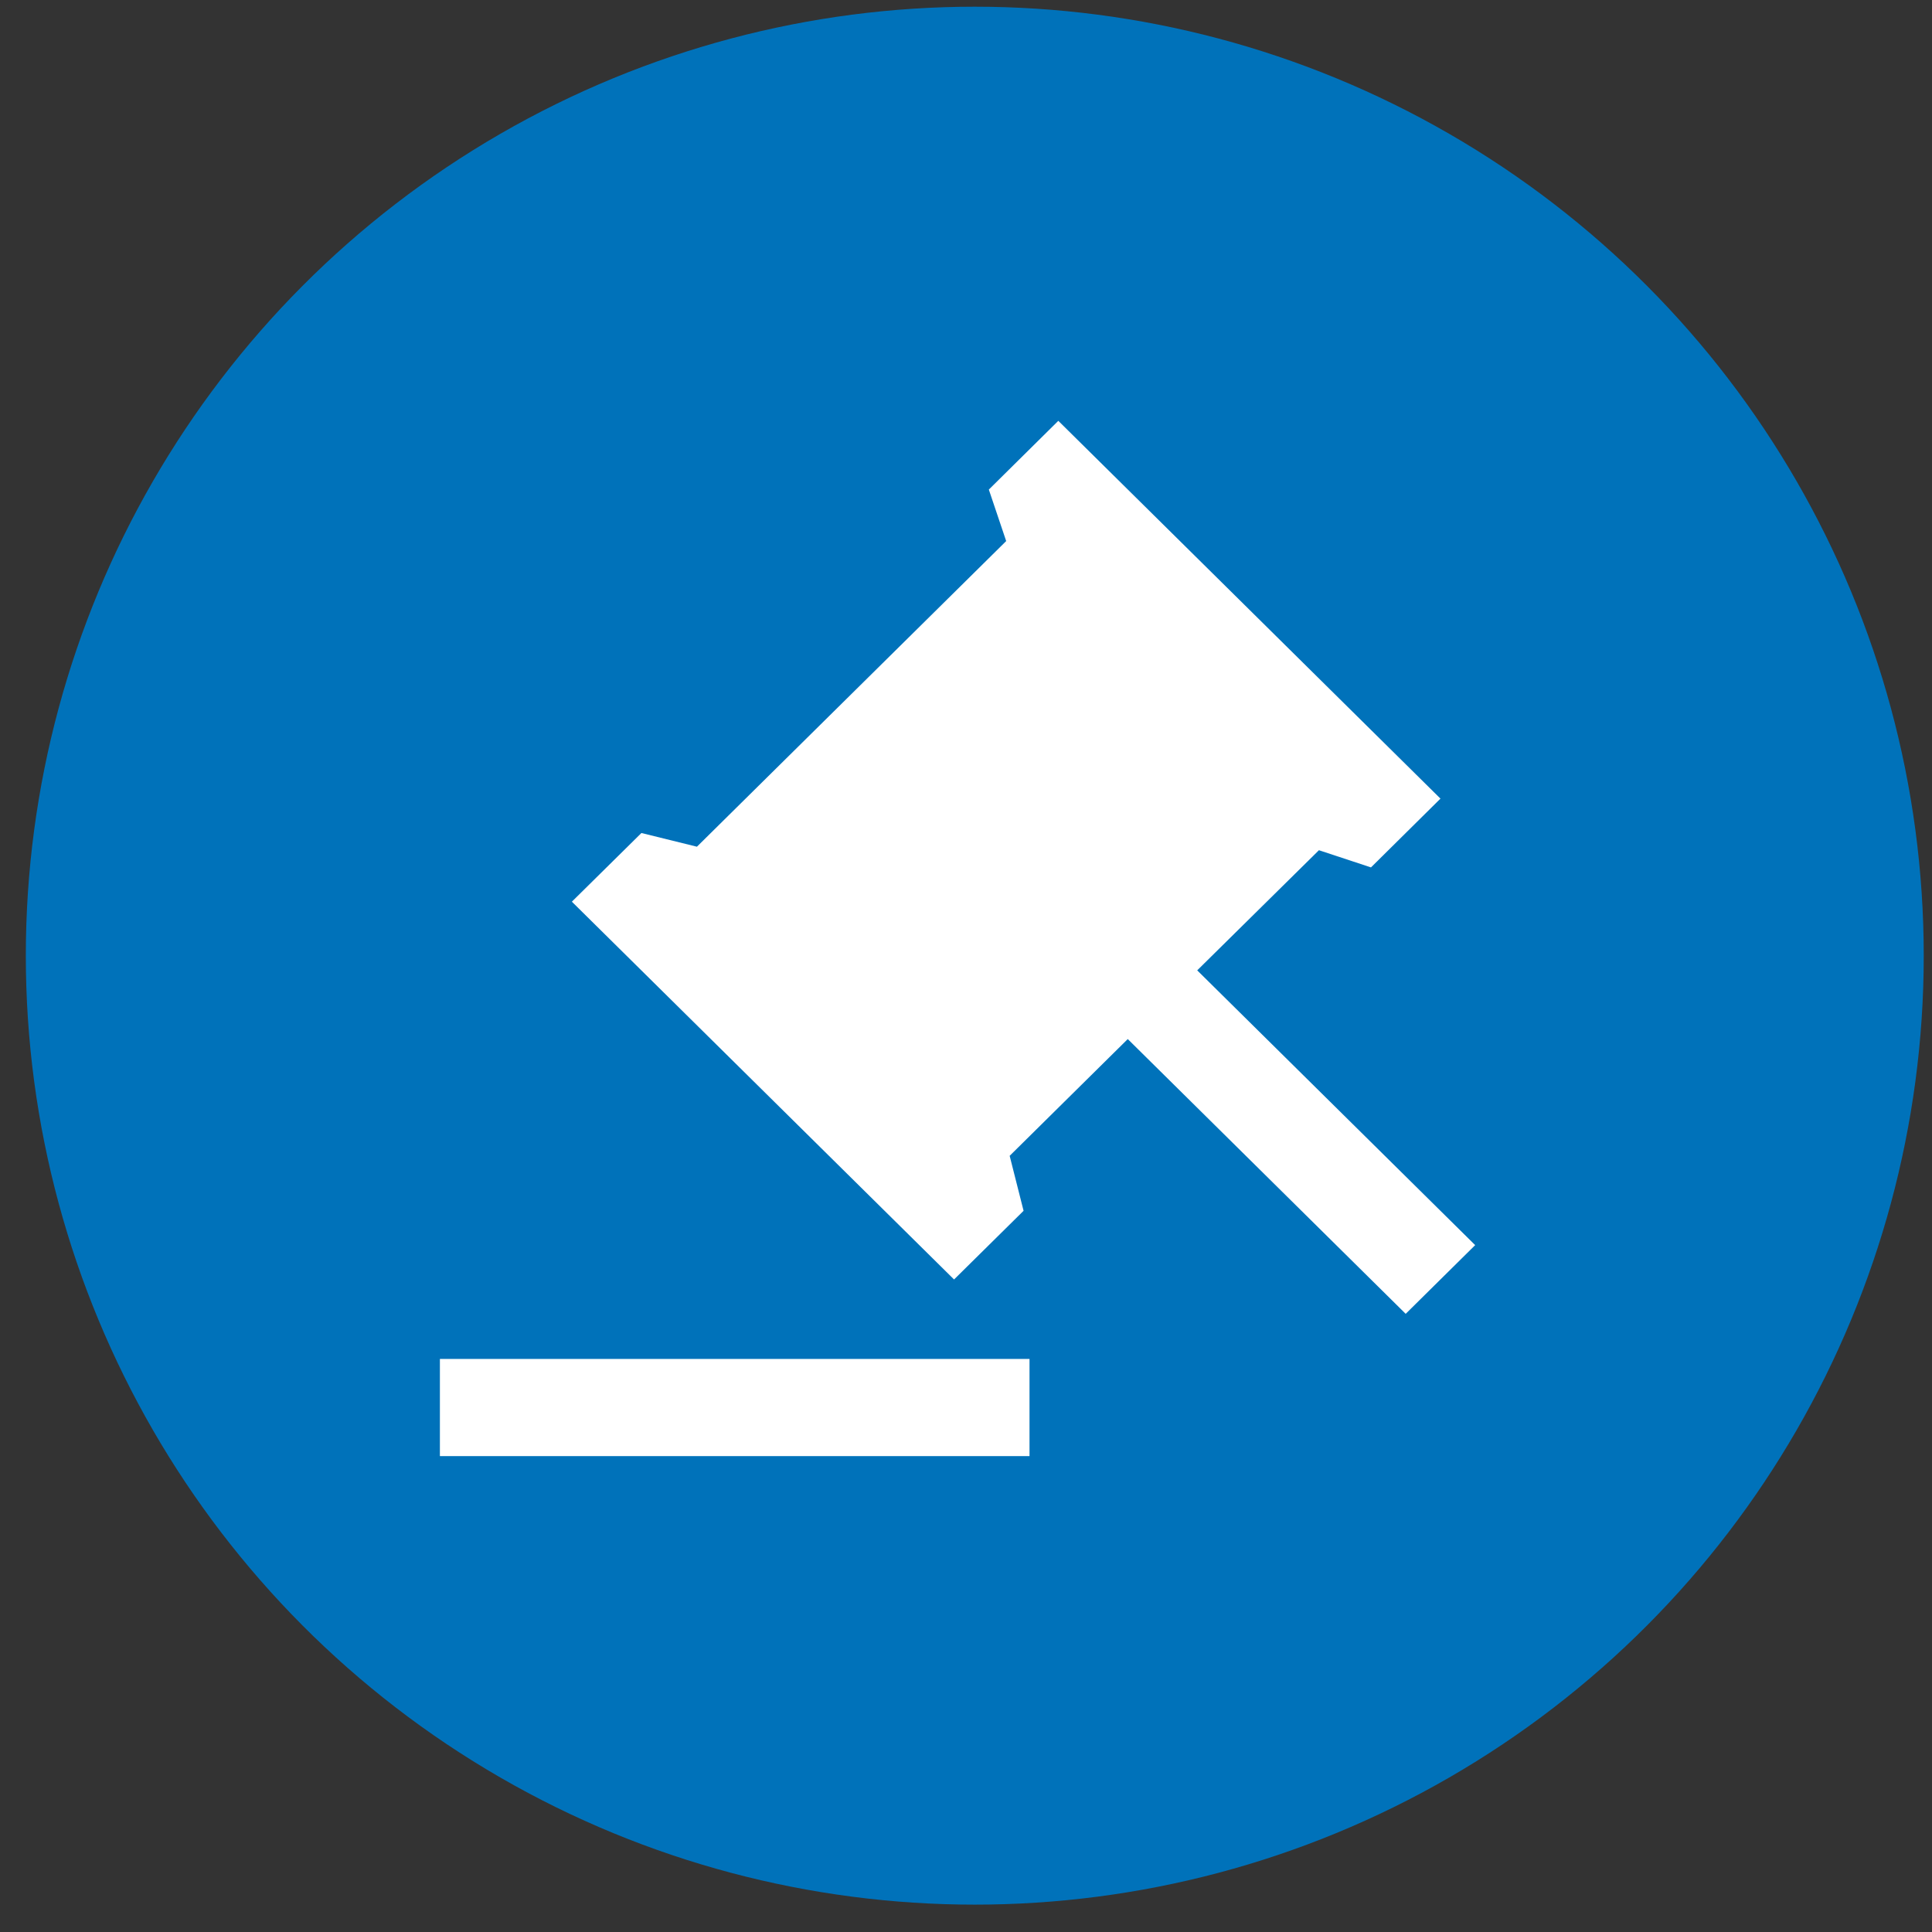 <svg width="55" height="55" viewBox="0 0 55 55" fill="none" xmlns="http://www.w3.org/2000/svg">
<rect x="0" y="0" width="55" height="55" fill="#333333" stroke="none"/>
<circle cx="27.75" cy="27.206" r="27.015" fill="#0072BA"/>
<path d="M29.308 38.686V41.452H12.523V38.686H29.308ZM30.128 11.98L41.007 22.735L39.029 24.693L37.547 24.204L34.082 27.624L41.995 35.446L40.017 37.402L32.105 29.58L28.743 32.904L29.139 34.469L27.16 36.424L16.28 25.669L18.26 23.714L19.84 24.104L28.644 15.403L28.15 13.937L30.128 11.98Z" fill="white"/>
</svg>
